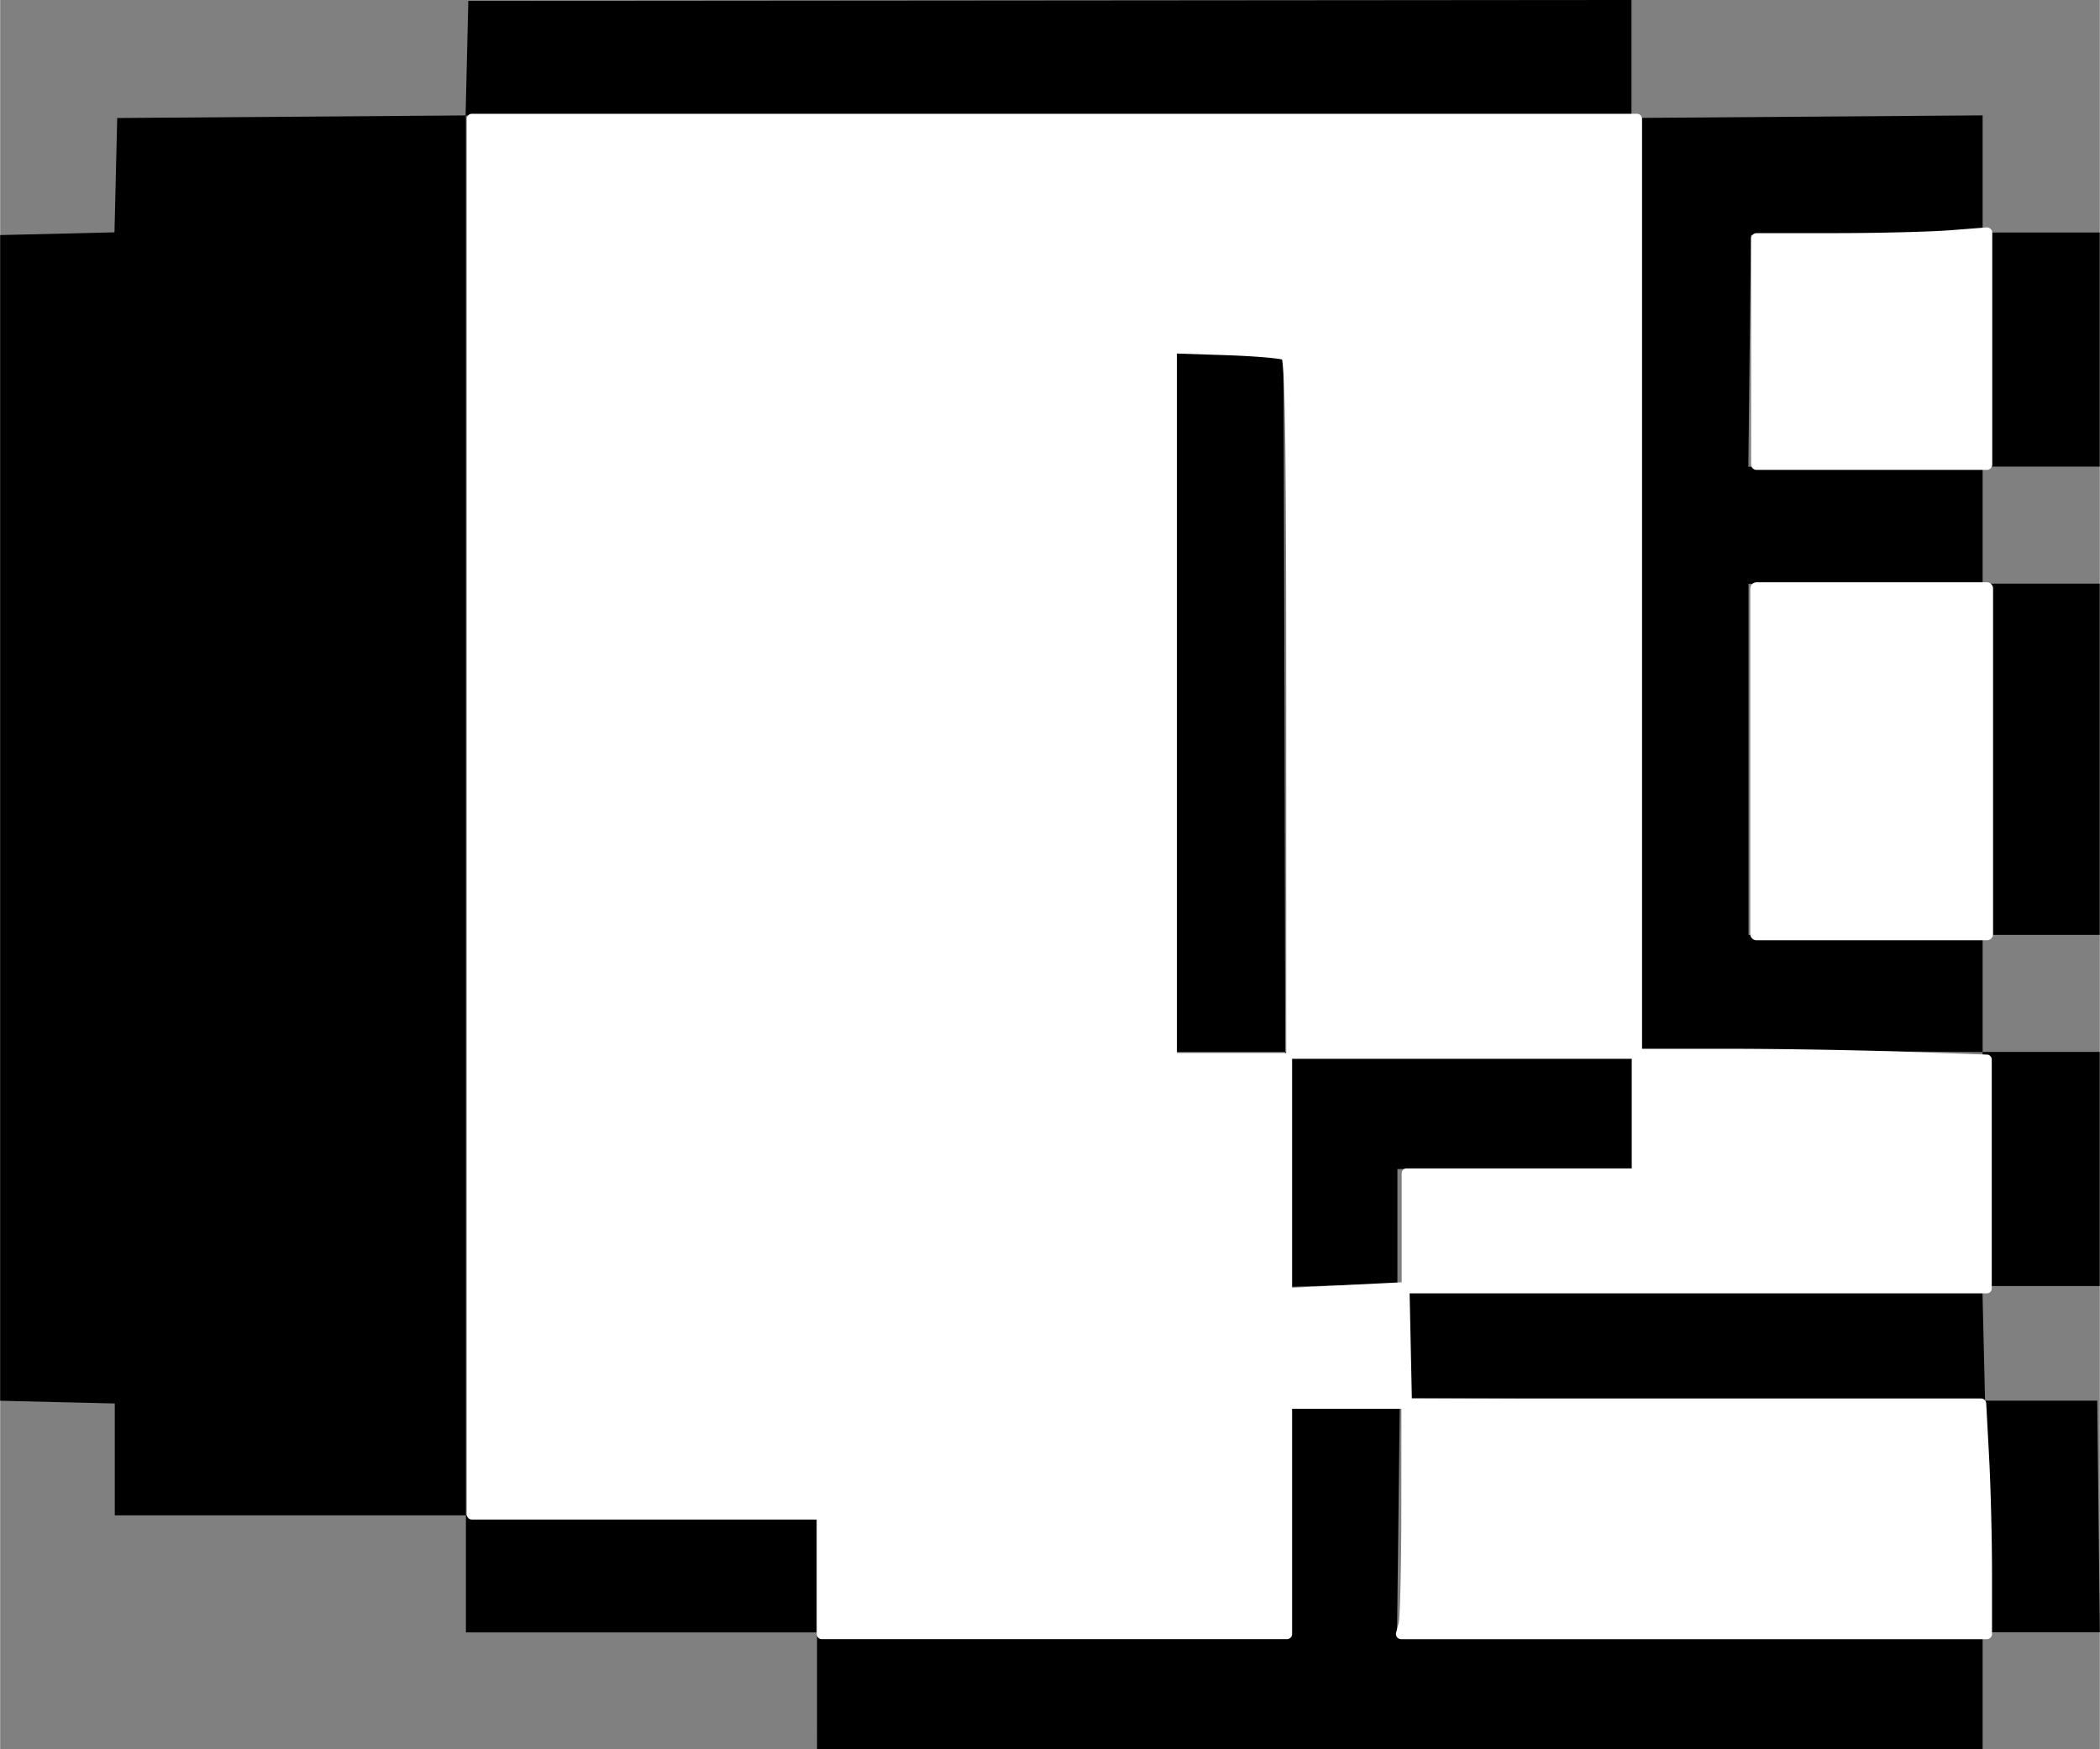 <?xml version="1.0" encoding="UTF-8" standalone="no"?>
<!-- Created with Inkscape (http://www.inkscape.org/) -->

<svg
   width="4.485in"
   height="3.736in"
   viewBox="0 0 113.913 94.904"
   version="1.1"
   id="svg5"
   sodipodi:docname="rock.svg"
   inkscape:version="1.1.2 (0a00cf5339, 2022-02-04)"
   xmlns:inkscape="http://www.inkscape.org/namespaces/inkscape"
   xmlns:sodipodi="http://sodipodi.sourceforge.net/DTD/sodipodi-0.dtd"
   xmlns="http://www.w3.org/2000/svg"
   xmlns:svg="http://www.w3.org/2000/svg">
  <rect x="0" y="0" width="113.913" height="94.904" fill="#808080" stroke="none"/>
  <sodipodi:namedview
     id="namedview7"
     pagecolor="#ffffff"
     bordercolor="#666666"
     borderopacity="1.0"
     inkscape:pageshadow="2"
     inkscape:pageopacity="0.0"
     inkscape:pagecheckerboard="0"
     inkscape:document-units="mm"
     showgrid="false"
     inkscape:snap-global="false"
     fit-margin-top="0"
     fit-margin-left="0"
     fit-margin-right="0"
     fit-margin-bottom="0"
     units="in"
     inkscape:zoom="0.38985426"
     inkscape:cx="264.2013"
     inkscape:cy="246.24587"
     inkscape:window-width="1318"
     inkscape:window-height="701"
     inkscape:window-x="24"
     inkscape:window-y="24"
     inkscape:window-maximized="1"
     inkscape:current-layer="layer1" />
  <defs
     id="defs2" />
  <g
     inkscape:label="Layer 1"
     inkscape:groupmode="layer"
     id="layer1"
     transform="translate(-126.673,-158.788)">
    <path
       style="fill:#000000;stroke-width:0.265"
       d="m 170.991,250.518 v -3.175 h -9.525 -9.525 v -3.175 -3.175 h -9.525 -9.525 v -3.034 -3.034 l -3.109,-0.074 -3.109,-0.075 v -31.618 -31.618 l 3.101,-0.074 3.101,-0.074 0.074,-3.101 0.074,-3.101 9.45,-0.07 9.45,-0.07 0.074,-3.106 0.074,-3.106 31.552,-0.026 31.552,-0.026 v 3.135 3.135 h -31.618 -31.618 v 37.968 37.968 h 9.525 9.525 v 3.175 3.175 h 12.7 12.7 v -6.218 -6.218 l 3.109,-2.1e-4 3.109,-2.2e-4 -0.075,6.218 -0.075,6.218 h 15.889 15.889 l -0.071,-6.284 -0.071,-6.284 -15.66,-0.068 -15.66,-0.068 -0.083,-2.931 c -0.045,-1.612 -0.033,-2.981 0.028,-3.041 0.061,-0.06 7.175,-0.109 15.809,-0.109 h 15.699 v -6.347 -6.347 l -9.459,-0.07 -9.459,-0.07 v -25.268 -25.268 l 9.459,-0.07 9.459,-0.07 v 3.178 3.178 h 3.175 3.175 v 6.35 6.35 h -3.175 -3.175 v 3.175 3.175 h 3.175 3.175 v 9.525 9.525 h -3.175 -3.175 v 3.175 3.175 h 3.175 3.175 v 6.35 6.35 h -3.183 -3.183 l 0.074,3.109 0.074,3.109 h 3.043 3.043 l 0.071,6.284 0.071,6.284 h -3.18 -3.18 v 3.175 3.175 h -31.618 -31.618 z m 63.235,-50.535 v -9.525 h -6.35 -6.35 v 9.525 9.525 h 6.35 6.35 z m 0,-22.23 v -6.355 l -6.284,0.071 -6.284,0.071 -0.071,6.284 -0.071,6.284 h 6.355 6.355 z m -37.835,44.477 v -6.373 h -3.175 -3.175 v -19.058 -19.058 l 3.109,0.074 c 2.54,0.061 3.114,0.147 3.135,0.471 0.014,0.218 0.044,8.761 0.066,18.984 l 0.04,18.587 h 9.393 9.393 v 3.175 3.175 h -6.35 -6.35 l -5.3e-4,3.109 -5.3e-4,3.109 -3.042,0.089 -3.042,0.089 v -6.373 z"
       id="path1849" />
    <path
       style="fill:#ffffff;stroke-width:0.907"
       d="M 525.087,431.678 V 419.435 h -35.822 -35.822 V 276.6 133.766 h 119.256 119.256 v 95.676 95.676 H 656.586 621.217 v -71.137 c 0,-55.899 -0.243,-71.287 -1.133,-71.837 -0.623,-0.385 -6.132,-0.866 -12.243,-1.07 l -11.11,-0.37 v 72.66 72.66 h 11.79 11.79 v 24.055 24.055 l 12.016,-0.594 12.016,-0.594 0.23,11.907 0.23,11.907 h -12.246 -12.246 v 23.579 23.579 h -47.612 -47.612 z"
       id="path2940"
       transform="matrix(0.265,0,0,0.265,32.103,129.792)" />
    <path
       id="path2979"
       style="fill:#ffffff;stroke-width:0.907"
       sodipodi:type="inkscape:offset"
       inkscape:radius="1.0563904"
       inkscape:original="M 644.79688 396.76172 L 644.7832 418.30078 C 644.77639 430.14698 644.52537 440.75859 644.22461 441.88086 L 643.67773 443.91992 L 703.63867 443.91992 L 763.59766 443.91992 L 763.59766 431.36719 C 763.59766 424.46248 763.33191 413.85086 763.00586 407.78711 L 762.41211 396.76172 L 703.60352 396.76172 L 644.79688 396.76172 z "
       d="m 644.797,395.705 a 1.056,1.056 0 0 0 -1.057,1.057 l -0.014,21.539 c -0.003,5.916 -0.067,11.524 -0.168,15.787 -0.051,2.131 -0.111,3.926 -0.176,5.248 -0.033,0.661 -0.068,1.205 -0.102,1.605 -0.034,0.4 -0.088,0.709 -0.076,0.666 l -0.547,2.039 a 1.056,1.056 0 0 0 1.02,1.33 h 59.961 59.959 a 1.056,1.056 0 0 0 1.057,-1.057 v -12.553 c 0,-6.932 -0.266,-17.538 -0.594,-23.637 l -0.594,-11.025 a 1.056,1.056 0 0 0 -1.055,-1 h -58.809 z"
       transform="matrix(0.265,0,0,0.265,32.103,129.792)" />
    <path
       id="path3018"
       style="fill:#ffffff;stroke-width:0.907"
       sodipodi:type="inkscape:offset"
       inkscape:radius="1.0019531"
       inkscape:original="M 691.95312 325.11914 L 691.95312 337.36133 L 691.95312 349.60547 L 668.375 349.60547 L 644.79688 349.60547 L 644.79688 361.39453 L 644.79688 373.18359 L 704.19727 373.18359 L 763.59766 373.18359 L 763.59766 349.74805 L 763.59766 326.3125 L 746.59375 325.71875 C 737.24148 325.3919 721.12131 325.12209 710.77148 325.12109 L 691.95312 325.11914 z "
       d="m 691.953,324.117 a 1.002,1.002 0 0 0 -1.002,1.002 v 12.242 11.242 H 668.375 644.797 a 1.002,1.002 0 0 0 -1.002,1.002 v 11.789 11.789 a 1.002,1.002 0 0 0 1.002,1.002 h 59.4 59.4 a 1.002,1.002 0 0 0 1.002,-1.002 V 349.748 326.312 a 1.002,1.002 0 0 0 -0.967,-1.002 l -17.004,-0.594 c -9.373,-0.328 -25.49,-0.597 -35.857,-0.598 z"
       transform="matrix(0.265,0,0,0.265,32.103,129.792)" />
    <path
       style="fill:#ffffff;stroke-width:0.907"
       d="m 716.44,265.264 v -35.369 h 23.579 23.579 v 35.369 35.369 h -23.579 -23.579 z"
       id="path3057"
       transform="matrix(0.265,0,0,0.265,32.103,129.792)" />
    <path
       style="fill:#ffffff;stroke-width:0.907"
       d="m 716.44,181.377 v -23.126 l 16.097,-0.005 c 8.853,-0.003 19.464,-0.268 23.579,-0.588 l 7.482,-0.582 v 23.713 23.713 h -23.579 -23.579 z"
       id="path3096"
       transform="matrix(0.265,0,0,0.265,32.103,129.792)" />
    <path
       id="path3879"
       style="fill:#ffffff;stroke-width:0.907"
       sodipodi:type="inkscape:offset"
       inkscape:radius="1.0523837"
       inkscape:original="M 453.44336 133.76562 L 453.44336 276.59961 L 453.44336 419.43555 L 489.26562 419.43555 L 525.08789 419.43555 L 525.08789 431.67773 L 525.08789 443.91992 L 572.69922 443.91992 L 620.31055 443.91992 L 620.31055 420.3418 L 620.31055 396.76172 L 632.58008 396.76172 L 644.84766 396.76172 L 644.5957 384.85547 L 644.3418 372.94922 L 632.32617 373.54297 L 620.31055 374.13672 L 620.31055 350.08008 L 620.31055 326.02539 L 608.52148 326.02539 L 596.73047 326.02539 L 596.73047 253.36523 L 596.73047 180.70508 L 607.8418 181.07422 C 613.95248 181.27765 619.46103 181.75952 620.08398 182.14453 C 620.974 182.69459 621.2168 198.08361 621.2168 253.98242 L 621.2168 325.11914 L 656.58594 325.11914 L 691.95312 325.11914 L 691.95312 229.44141 L 691.95312 133.76562 L 572.69922 133.76562 L 453.44336 133.76562 z "
       d="m 453.443,132.713 a 1.052,1.052 0 0 0 -1.053,1.053 v 142.834 142.836 a 1.052,1.052 0 0 0 1.053,1.053 h 35.822 34.77 v 11.189 12.242 a 1.052,1.052 0 0 0 1.053,1.053 h 47.611 47.611 a 1.052,1.052 0 0 0 1.053,-1.053 V 420.342 397.814 h 11.217 12.268 a 1.052,1.052 0 0 0 1.053,-1.074 l -0.252,-11.906 -0.254,-11.906 a 1.052,1.052 0 0 0 -1.105,-1.029 l -12.016,0.594 -10.91,0.539 v -22.951 -23.908 h 35.223 35.367 a 1.052,1.052 0 0 0 1.053,-1.053 v -95.678 -95.676 a 1.052,1.052 0 0 0 -1.053,-1.053 h -119.254 z m 144.34,49.082 10.023,0.332 c 3.038,0.101 5.93,0.271 8.123,0.463 1.096,0.096 2.02,0.197 2.686,0.295 0.29,0.042 0.504,0.084 0.68,0.121 0.019,0.086 0.034,0.124 0.055,0.254 0.082,0.52 0.163,1.365 0.236,2.545 0.146,2.36 0.26,6.075 0.346,11.52 0.172,10.889 0.232,28.71 0.232,56.658 v 70.99 H 608.521 597.783 v -71.607 z"
       transform="matrix(0.265,0,0,0.265,32.103,129.792)" />
    <path
       id="path4514"
       style="fill:#ffffff;stroke-width:0.907"
       sodipodi:type="inkscape:offset"
       inkscape:radius="1.2729328"
       inkscape:original="M 716.43945 229.89648 L 716.43945 265.26367 L 716.43945 300.63281 L 740.01953 300.63281 L 763.59766 300.63281 L 763.59766 265.26367 L 763.59766 229.89648 L 740.01953 229.89648 L 716.43945 229.89648 z "
       d="m 716.439,228.623 a 1.273,1.273 0 0 0 -1.273,1.273 v 35.367 35.369 a 1.273,1.273 0 0 0 1.273,1.273 h 23.58 23.578 a 1.273,1.273 0 0 0 1.273,-1.273 v -35.369 -35.367 a 1.273,1.273 0 0 0 -1.273,-1.273 h -23.578 z"
       transform="matrix(0.265,0,0,0.265,32.103,129.792)" />
    <path
       id="path4590"
       style="fill:#ffffff;stroke-width:0.907"
       sodipodi:type="inkscape:offset"
       inkscape:radius="1.1044408"
       inkscape:original="M 763.59766 157.07617 L 756.11719 157.6582 C 752.00219 157.97853 741.39059 158.24309 732.53711 158.24609 L 716.43945 158.25195 L 716.43945 181.37695 L 716.43945 204.50391 L 740.01953 204.50391 L 763.59766 204.50391 L 763.59766 180.78906 L 763.59766 157.07617 z "
       d="m 763.512,155.975 -7.48,0.582 c -4.015,0.313 -14.662,0.583 -23.494,0.586 l -16.098,0.006 a 1.105,1.105 0 0 0 -1.104,1.104 v 23.125 23.127 a 1.105,1.105 0 0 0 1.104,1.104 h 23.58 23.578 a 1.105,1.105 0 0 0 1.104,-1.104 v -23.715 -23.713 a 1.105,1.105 0 0 0 -1.189,-1.102 z"
       transform="matrix(0.265,0,0,0.265,32.103,129.792)" />
  </g>
</svg>

